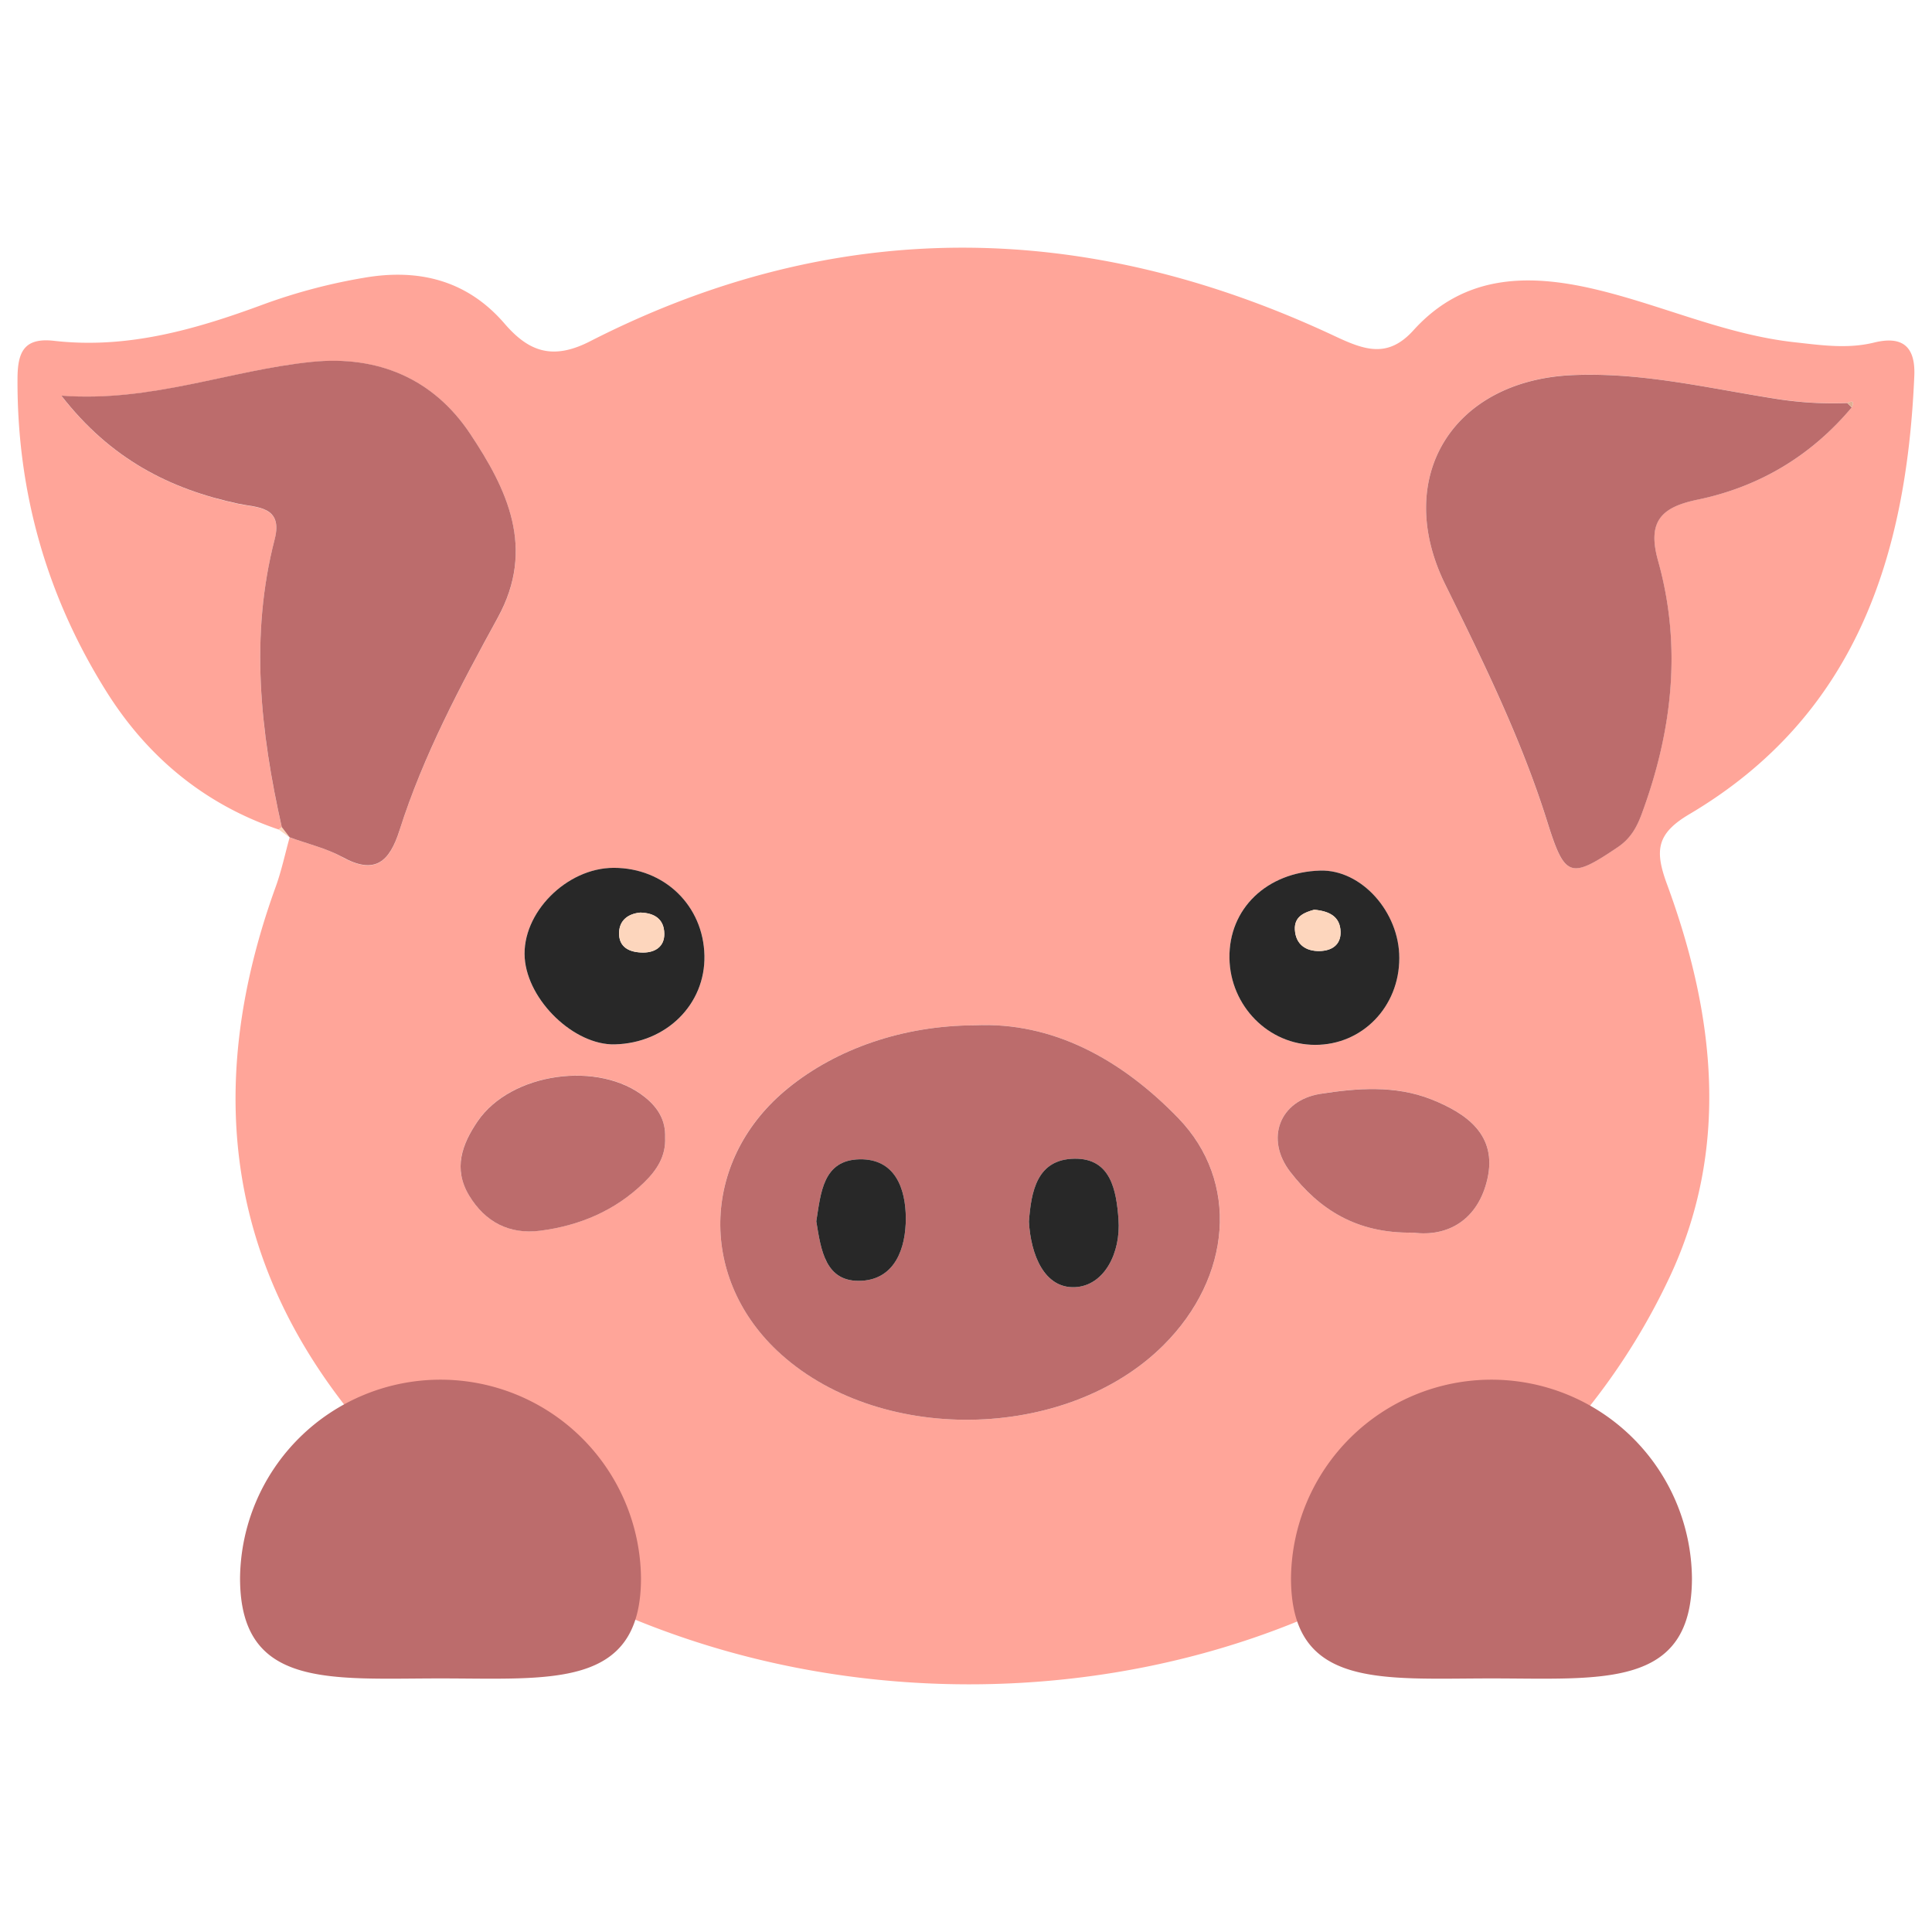 <svg id="Livello_1" data-name="Livello 1" xmlns="http://www.w3.org/2000/svg" viewBox="0 0 1000 1000"><defs><style>.cls-1{fill:#ffa599;}.cls-2{fill:#fdd6bd;}.cls-3{fill:#e1af93;}.cls-4{fill:#bc6c6c;}.cls-5{fill:#282828;}</style></defs><path class="cls-1" d="M144.23,429.36c-38.39-13-68-37.66-89.17-71.45-30.82-49.13-46.21-103.1-46-161.43,0-13.68,2.87-21.9,18.91-20.07,38.16,4.36,73.73-6,109-19.09a292.87,292.87,0,0,1,51.65-13.58c27.88-4.77,53,1.11,72.51,23.73,12.16,14.11,24.44,19.33,44.2,9.23,127.82-65.32,256.94-63.14,385.76-2.63,15.44,7.25,27.37,11.4,40.49-3.09,27-29.87,61.38-29.34,96.62-20.64,33.75,8.32,65.81,23,100.82,26.83,13.72,1.51,27.24,3.52,41,.14,14.19-3.49,21.49,1.55,20.82,17.22-4,93.57-30.34,176-116.44,226.9-17.1,10.12-18,18.87-11.47,36.5,24.76,67.36,32.63,136.64,1.08,203.49C776.5,846.92,546,909.9,360.11,849.77c-63.63-20.58-123-55.16-167.61-105.48-75.34-84.9-87.67-180.66-49.79-285.3,3-8.28,4.82-17,7.22-25.59,9.1,3.33,18.81,5.57,27.18,10.22,17.07,9.47,24.51,2.48,29.69-13.8,12.32-38.78,31.42-74.61,50.87-110.1,19.65-35.85,4.8-66.45-14.34-95.16-18.92-28.38-47.57-40.65-81.92-37.18-42.42,4.29-82.89,21-129.66,17.48,25.43,32.69,56.05,48.33,91.84,56,9.21,2,23,1.09,18.59,18.31-12.91,50-7.43,99.54,3.67,149ZM956.16,208.57a191,191,0,0,1-38.68-2.46c-34.31-5.38-68.14-13.5-103.51-12C752,196.86,720.84,247,748,302.38c19.65,40,39.36,80,52.75,122.65,9.13,29.05,11.74,30.24,36.62,13.4,6.54-4.42,9.76-10.17,12.36-17.22,15.85-42.86,20.87-86.68,8.44-131-5.76-20.54,1.84-27.77,20.48-31.61C910.6,252,937.36,236,958.46,210.85,959.88,207.89,959,207.27,956.16,208.57ZM504.52,530.7c-37.14.12-71.49,12.18-96.48,32.39-44.54,36-47.19,96.74-5.93,135.87,51.6,48.94,149.55,47.65,200.06-2.64,35.45-35.3,39.4-84.83,7.74-117.55C580.21,548.09,544.65,528.78,504.52,530.7Zm-160.26,58c.33-8.8-3.64-15.32-10.34-20.76-23.65-19.22-69.44-12.91-86.7,12.4-8.05,11.82-12.8,24.46-4.43,38.38S263.82,639,279.5,637c20.38-2.59,38.85-10.35,53.9-25C340,605.62,344.74,598.4,344.26,588.73ZM731.46,638c18,2.41,33.61-6.71,38.41-27.77,5.19-22.73-10.73-34-29.08-41.22-18.63-7.37-38.49-5.86-57.48-2.81-21.1,3.4-28.62,23.35-15.43,40.41C682.7,625.76,702,638.55,731.46,638Zm-413.2-97.41c26.64-.68,46.88-20.74,46.36-45.94-.53-25.86-20.72-45.41-46.93-45.44-24.49,0-47.73,23.5-46.1,46.67C273.16,518,297.3,541.11,318.26,540.57Zm406-44.67c0-24-19.75-45.91-40.87-45.29-27.74.8-47.43,19.74-47,45.28.37,24.77,20.23,44.9,44.32,44.93C705.08,540.86,724.23,521.12,724.28,495.9Z"/><path class="cls-2" d="M149.9,433.48l-5.66-4.13,1.6-1.26c1.35,1.77,2.72,3.54,4.09,5.31Z"/><path class="cls-3" d="M291.33,822.29l4.55,5.1Z"/><path class="cls-4" d="M504.52,530.7c40.13-1.92,75.69,17.39,105.39,48.07,31.66,32.72,27.71,82.25-7.74,117.55C551.66,746.61,453.71,747.9,402.11,699c-41.26-39.13-38.61-99.85,5.93-135.87C433,542.88,467.38,530.82,504.52,530.7Zm28.05,101.61c.94,17.1,7.94,34.73,23.88,33.93,15.13-.75,23.76-17.77,22.48-35.14-1.11-15-4-31.53-22.61-31.36C536.58,599.92,533.73,616.84,532.57,632.31Zm-110.06-.16c2.41,14.68,4.57,31.88,23.54,30.78,17.27-1,22.83-17,22.8-32.31s-5.5-30.9-23.87-30.57C425.84,600.41,424.86,617.58,422.51,632.15Z"/><path class="cls-4" d="M149.93,433.4c-1.37-1.77-2.74-3.54-4.09-5.31-11.09-49.42-16.57-99-3.66-149,4.45-17.22-9.38-16.35-18.59-18.31-35.79-7.63-66.41-23.27-91.84-56,46.77,3.54,87.24-13.19,129.66-17.48,34.35-3.47,63,8.8,81.92,37.18,19.14,28.71,34,59.31,14.34,95.16-19.45,35.49-38.55,71.32-50.87,110.1-5.18,16.28-12.62,23.27-29.69,13.8C168.74,439,159,436.73,149.93,433.4Z"/><path class="cls-4" d="M958.47,210.87C937.36,236,910.6,252,878.69,258.63c-18.64,3.84-26.24,11.07-20.48,31.61,12.43,44.29,7.41,88.11-8.44,131-2.6,7.05-5.82,12.8-12.36,17.22-24.88,16.84-27.49,15.65-36.62-13.4C787.4,382.4,767.69,342.37,748,302.38,720.84,247,752,196.86,814,194.16c35.37-1.55,69.2,6.57,103.51,12a191,191,0,0,0,38.68,2.46C956.92,209.35,957.69,210.11,958.47,210.87Z"/><path class="cls-4" d="M344.26,588.72c.48,9.68-4.26,16.9-10.86,23.32-15,14.64-33.52,22.4-53.9,25-15.68,2-28.36-4.39-36.71-18.28s-3.62-26.56,4.43-38.38c17.26-25.31,63-31.62,86.7-12.4C340.62,573.41,344.59,579.93,344.26,588.72Z"/><path class="cls-4" d="M731.46,638c-29.45.57-48.76-12.22-63.58-31.39-13.19-17.06-5.67-37,15.43-40.41,19-3,38.85-4.56,57.48,2.81,18.35,7.27,34.27,18.49,29.08,41.22C765.07,631.27,749.51,640.39,731.46,638Z"/><path class="cls-5" d="M318.26,540.57c-21,.54-45.1-22.6-46.67-44.71-1.63-23.17,21.61-46.69,46.1-46.67,26.21,0,46.4,19.58,46.93,45.44C365.14,519.83,344.9,539.89,318.26,540.57Zm13.17-68.22c-6.24.57-10.68,3.9-11,10.1-.38,8.11,5.69,10.59,12.48,10.59,6.05,0,11-3,10.91-9.68C343.78,475.69,338.7,472.54,331.43,472.35Z"/><path class="cls-5" d="M724.28,495.9c0,25.22-19.2,45-43.6,44.92-24.09,0-43.95-20.16-44.32-44.93-.38-25.54,19.31-44.48,47-45.28C704.53,450,724.32,471.93,724.28,495.9Zm-44.1-25c-4.78,1.32-10.33,3.34-9.95,10.3.41,7.52,5.53,11.23,12.83,11.07,6.21-.14,11-3.15,10.82-10C693.65,474.46,688.18,471.58,680.18,470.87Z"/><path class="cls-3" d="M956.16,208.57c2.81-1.3,3.72-.68,2.3,2.29C957.69,210.11,956.92,209.35,956.16,208.57Z"/><path class="cls-5" d="M532.57,632.31c1.16-15.47,4-32.39,23.75-32.57,18.65-.17,21.5,16.35,22.61,31.36,1.28,17.37-7.35,34.39-22.48,35.14C540.51,667,533.51,649.41,532.57,632.31Z"/><path class="cls-5" d="M422.51,632.15c2.35-14.57,3.33-31.74,22.47-32.1,18.37-.33,23.84,15.21,23.87,30.57s-5.53,31.31-22.8,32.31C427.08,664,424.92,646.83,422.51,632.15Z"/><path class="cls-2" d="M331.46,472.34c7.24.2,12.32,3.35,12.39,11,.06,6.73-4.86,9.68-10.91,9.68-6.79,0-12.86-2.48-12.48-10.59C320.75,476.25,325.19,472.92,331.46,472.34Z"/><path class="cls-2" d="M680.18,470.87c8,.71,13.47,3.59,13.7,11.37.21,6.85-4.61,9.86-10.82,10-7.3.16-12.42-3.55-12.83-11.07C669.85,474.21,675.4,472.19,680.18,470.87Z"/><path class="cls-4" d="M331.78,816.87c0,57.31-46.46,51.88-103.76,51.88s-103.77,5.43-103.77-51.88a103.77,103.77,0,0,1,207.53,0Z"/><path class="cls-4" d="M875.75,816.87c0,57.31-46.46,51.88-103.77,51.88s-103.76,5.43-103.76-51.88a103.77,103.77,0,0,1,207.53,0Z"/></svg>